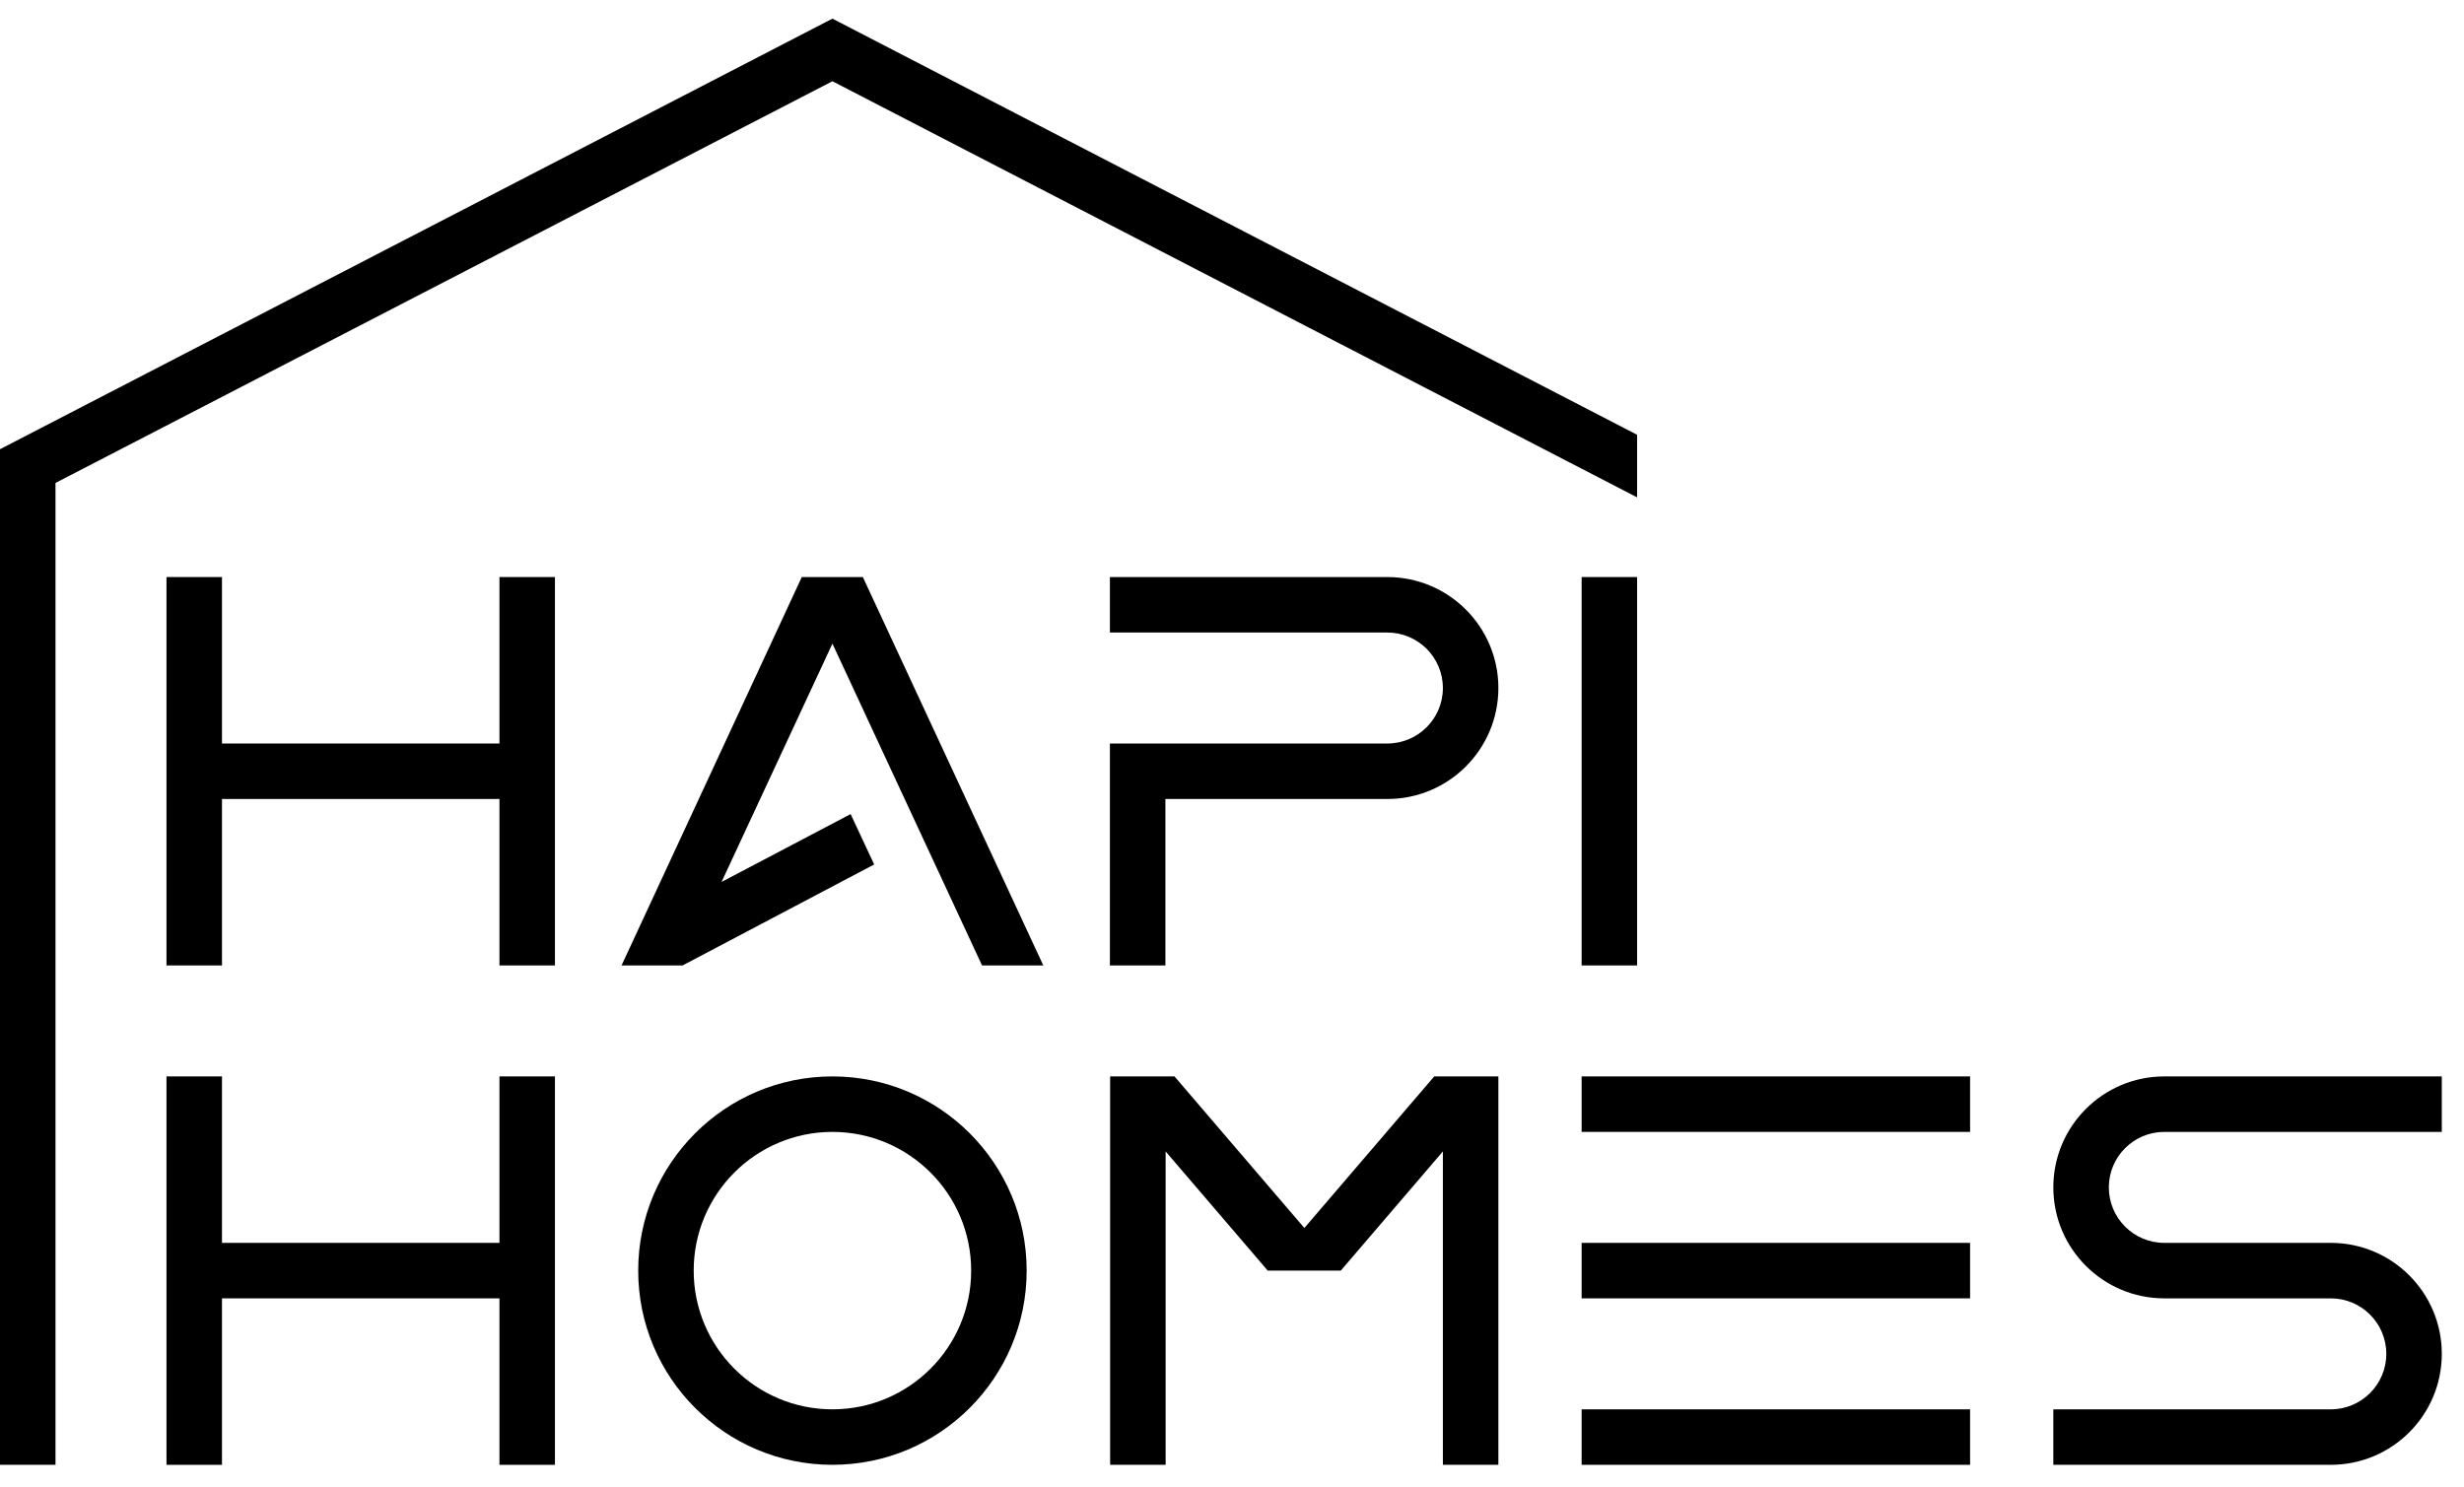 <?xml version="1.0" encoding="UTF-8"?>
<svg id="a" data-name="Layer 1" xmlns="http://www.w3.org/2000/svg" viewBox="0 0 111 67">
  <path d="m7.5,26h2.5v7.5h12.5v-7.5h2.5v17.5h-2.5v-7.5h-12.5v7.5h-2.5v-17.5Z" fill-rule="evenodd"/>
  <path d="m32.5,39.75l5-10.75,6.74,14.5h2.76s-8.13-17.5-8.13-17.5h-2.75l-8.12,17.5h2.75s0,0,0,0l8.63-4.55-1.06-2.27-5.82,3.06h0Z" fill-rule="evenodd"/>
  <path d="m62.5,28.5h-12.5v-2.5h12.5c2.76,0,5,2.24,5,5s-2.24,5-5,5h-10v7.5h-2.5v-10h12.5c1.38,0,2.5-1.12,2.5-2.5s-1.12-2.5-2.5-2.5Z" fill-rule="evenodd"/>
  <path d="m71.25,43.5v-17.5h2.5v17.5h-2.5Z" fill-rule="evenodd"/>
  <path d="m7.5,48.5h2.5v7.5h12.5v-7.5h2.5v17.5h-2.5v-7.5h-12.5v7.5h-2.5v-17.5Z" fill-rule="evenodd"/>
  <path d="m37.5,63.5c3.45,0,6.25-2.8,6.25-6.25s-2.8-6.25-6.25-6.25-6.25,2.8-6.25,6.25,2.8,6.25,6.25,6.25Zm0,2.5c4.83,0,8.75-3.92,8.75-8.75s-3.92-8.75-8.75-8.75-8.75,3.92-8.75,8.75,3.92,8.75,8.75,8.75Z" fill-rule="evenodd"/>
  <path d="m64.6,48.5h2.9v17.5h-2.5v-14.12l-4.6,5.37h-3.29l-4.6-5.37v14.12h-2.5v-17.5h2.9l5.85,6.83,5.85-6.83Z"/>
  <path d="m71.25,48.5h17.5v2.5h-17.5v-2.5Zm0,7.5h17.5v2.5h-17.5v-2.5Zm17.5,7.5h-17.5v2.5h17.5v-2.5Z" fill-rule="evenodd"/>
  <path d="m97.5,51h12.5v-2.5h-12.5c-2.76,0-5,2.24-5,5s2.24,5,5,5h7.5c1.38,0,2.5,1.12,2.5,2.5s-1.12,2.5-2.5,2.5h-12.5v2.5h12.5c2.76,0,5-2.24,5-5s-2.24-5-5-5h-7.5c-1.38,0-2.5-1.12-2.5-2.5s1.12-2.5,2.5-2.5Z" fill-rule="evenodd"/>
  <path d="m73.75,19.59L37.5.84,0,20.24v45.76h2.5V21.76L37.5,3.66l36.25,18.75v-2.81Z" fill-rule="evenodd"/>
</svg>